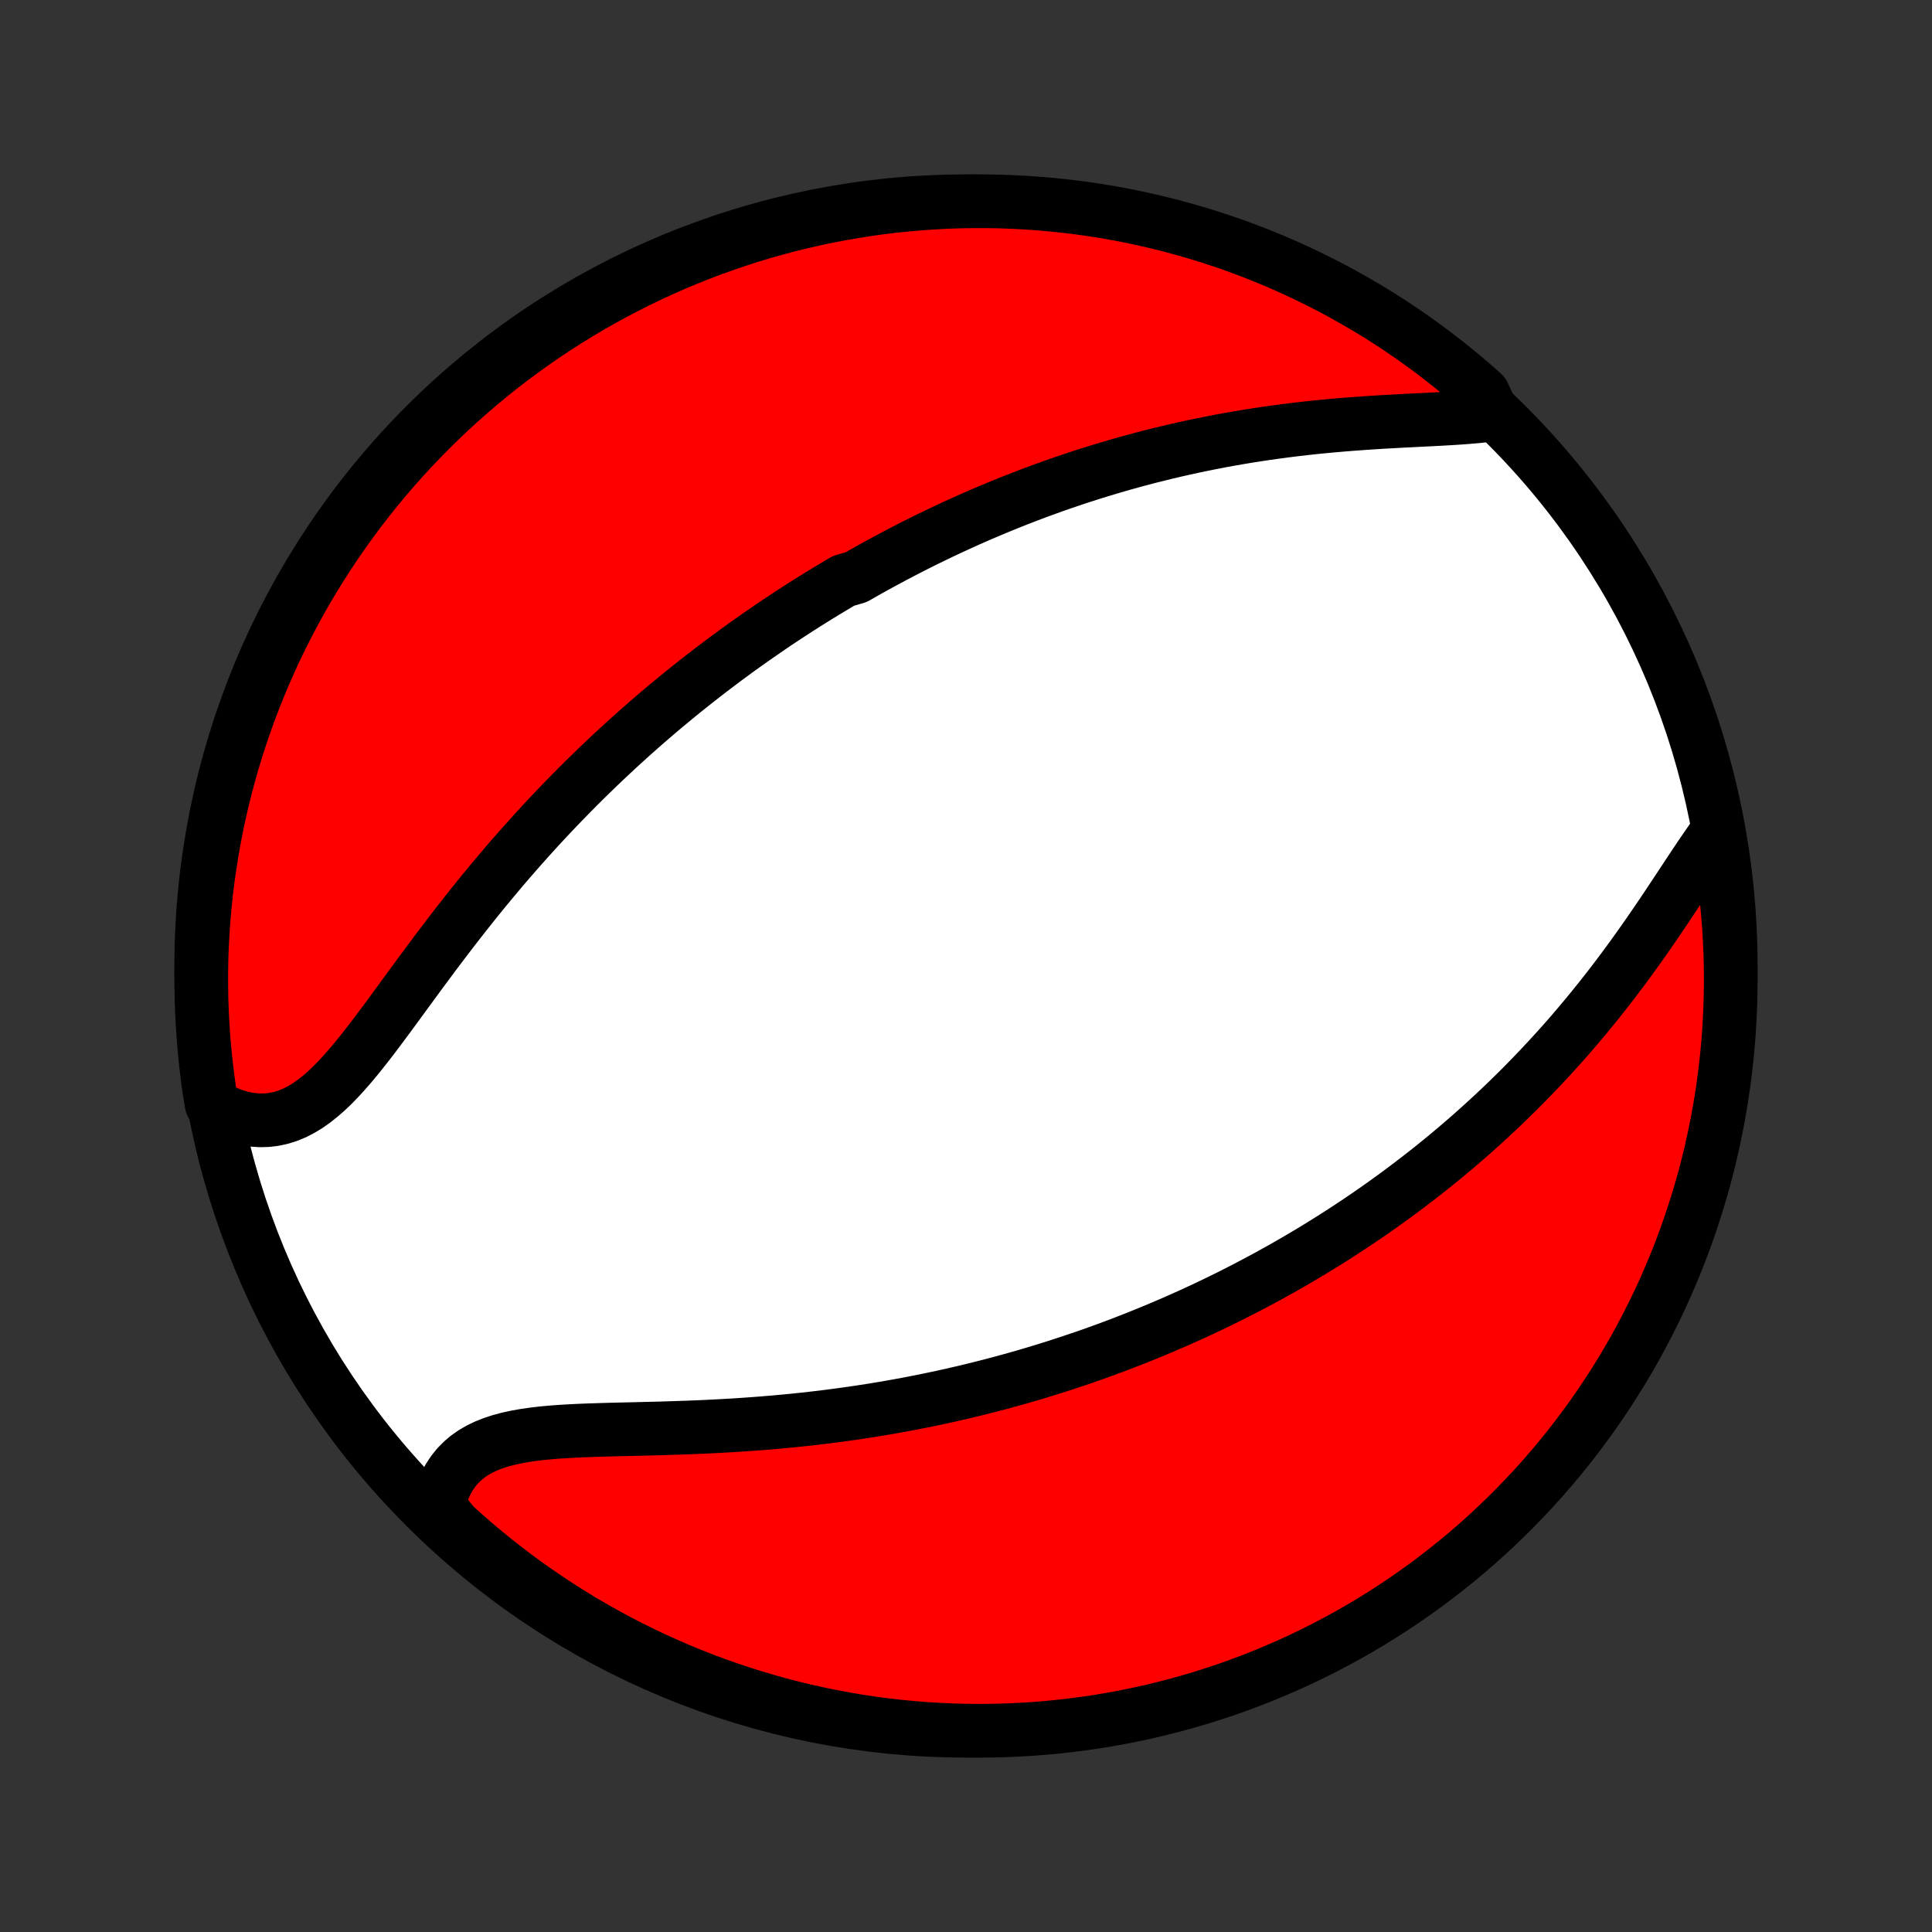 <?xml version="1.0" encoding="utf-8" standalone="no"?>
<!DOCTYPE svg PUBLIC "-//W3C//DTD SVG 1.1//EN"
  "http://www.w3.org/Graphics/SVG/1.1/DTD/svg11.dtd">
<!-- Created with matplotlib (http://matplotlib.org/) -->
<svg height="72pt" version="1.1" viewBox="0 0 72 72" width="72pt" xmlns="http://www.w3.org/2000/svg" xmlns:xlink="http://www.w3.org/1999/xlink">
 <rect x="0" y="0" width="72" height="72" fill="#333333" stroke="none"/>
 <defs>
  <style type="text/css">
*{stroke-linecap:butt;stroke-linejoin:round;}
  </style>
 </defs>
 <g id="figure_1">
  <g id="patch_1">
   <path d="
M0 72
L72 72
L72 0
L0 0
z
" style="fill:none;"/>
  </g>
  <g id="axes_1">
   <g id="PatchCollection_1">
    <defs>
     <path d="
M36 -7.5
C43.558 -7.5 50.808 -10.503 56.153 -15.848
C61.497 -21.192 64.5 -28.442 64.5 -36
C64.5 -43.558 61.497 -50.808 56.153 -56.153
C50.808 -61.497 43.558 -64.5 36 -64.5
C28.442 -64.5 21.192 -61.497 15.848 -56.153
C10.503 -50.808 7.5 -43.558 7.5 -36
C7.5 -28.442 10.503 -21.192 15.848 -15.848
C21.192 -10.503 28.442 -7.5 36 -7.5
z
" id="C0_0_a811fe30f3"/>
     <path d="
M55.635 -56.553
L55.327 -56.514
L55.01 -56.481
L54.684 -56.453
L54.351 -56.428
L54.011 -56.407
L53.665 -56.387
L53.315 -56.369
L52.96 -56.351
L52.602 -56.333
L52.242 -56.315
L51.88 -56.295
L51.517 -56.275
L51.152 -56.252
L50.787 -56.227
L50.422 -56.201
L50.057 -56.172
L49.693 -56.141
L49.33 -56.107
L48.969 -56.071
L48.608 -56.032
L48.25 -55.99
L47.894 -55.946
L47.539 -55.898
L47.187 -55.849
L46.837 -55.796
L46.49 -55.742
L46.146 -55.684
L45.804 -55.624
L45.465 -55.562
L45.128 -55.497
L44.795 -55.43
L44.464 -55.361
L44.136 -55.289
L43.812 -55.216
L43.49 -55.14
L43.171 -55.062
L42.855 -54.983
L42.542 -54.901
L42.232 -54.818
L41.925 -54.733
L41.62 -54.646
L41.319 -54.557
L41.02 -54.467
L40.724 -54.376
L40.43 -54.282
L40.139 -54.188
L39.851 -54.091
L39.566 -53.994
L39.283 -53.895
L39.002 -53.794
L38.724 -53.693
L38.448 -53.59
L38.174 -53.485
L37.903 -53.38
L37.633 -53.273
L37.366 -53.165
L37.101 -53.056
L36.838 -52.945
L36.577 -52.834
L36.318 -52.721
L36.06 -52.607
L35.805 -52.492
L35.551 -52.376
L35.298 -52.258
L35.047 -52.14
L34.798 -52.02
L34.55 -51.899
L34.304 -51.777
L34.059 -51.654
L33.815 -51.53
L33.573 -51.404
L33.332 -51.277
L33.091 -51.149
L32.852 -51.02
L32.614 -50.889
L32.377 -50.758
L32.141 -50.624
L31.906 -50.49
L31.438 -50.354
L31.205 -50.217
L30.973 -50.078
L30.741 -49.938
L30.51 -49.797
L30.28 -49.654
L30.05 -49.51
L29.82 -49.364
L29.591 -49.216
L29.362 -49.067
L29.134 -48.916
L28.905 -48.764
L28.677 -48.609
L28.45 -48.453
L28.222 -48.295
L27.995 -48.136
L27.767 -47.974
L27.54 -47.811
L27.312 -47.645
L27.085 -47.478
L26.858 -47.308
L26.63 -47.136
L26.403 -46.963
L26.175 -46.786
L25.947 -46.608
L25.719 -46.427
L25.49 -46.244
L25.262 -46.059
L25.033 -45.87
L24.804 -45.68
L24.574 -45.487
L24.345 -45.291
L24.114 -45.092
L23.884 -44.891
L23.653 -44.686
L23.422 -44.479
L23.191 -44.269
L22.959 -44.056
L22.727 -43.84
L22.494 -43.62
L22.261 -43.398
L22.028 -43.172
L21.794 -42.943
L21.561 -42.711
L21.327 -42.475
L21.092 -42.236
L20.858 -41.994
L20.623 -41.748
L20.388 -41.498
L20.153 -41.246
L19.918 -40.989
L19.683 -40.729
L19.448 -40.466
L19.213 -40.199
L18.978 -39.929
L18.743 -39.655
L18.509 -39.378
L18.275 -39.098
L18.041 -38.814
L17.808 -38.527
L17.575 -38.237
L17.343 -37.945
L17.112 -37.65
L16.881 -37.352
L16.651 -37.052
L16.422 -36.75
L16.193 -36.446
L15.966 -36.141
L15.739 -35.835
L15.514 -35.529
L15.289 -35.222
L15.065 -34.916
L14.842 -34.611
L14.62 -34.307
L14.398 -34.006
L14.177 -33.709
L13.956 -33.415
L13.735 -33.127
L13.514 -32.845
L13.293 -32.57
L13.071 -32.304
L12.848 -32.048
L12.624 -31.803
L12.398 -31.57
L12.169 -31.352
L11.938 -31.15
L11.704 -30.965
L11.467 -30.798
L11.226 -30.652
L10.981 -30.526
L10.732 -30.423
L10.48 -30.343
L10.224 -30.287
L9.964 -30.255
L9.702 -30.248
L9.436 -30.265
L9.169 -30.306
L8.899 -30.37
L8.629 -30.458
L8.359 -30.569
L8.089 -30.701
L7.887 -30.853
L7.809 -31.322
L7.74 -31.813
L7.68 -32.306
L7.629 -32.8
L7.586 -33.294
L7.552 -33.79
L7.526 -34.286
L7.509 -34.783
L7.501 -35.28
L7.501 -35.777
L7.51 -36.275
L7.528 -36.772
L7.555 -37.269
L7.59 -37.766
L7.634 -38.262
L7.686 -38.757
L7.747 -39.252
L7.817 -39.746
L7.895 -40.238
L7.982 -40.729
L8.077 -41.219
L8.181 -41.707
L8.294 -42.194
L8.414 -42.678
L8.543 -43.161
L8.681 -43.641
L8.827 -44.119
L8.981 -44.595
L9.143 -45.068
L9.314 -45.538
L9.493 -46.005
L9.679 -46.469
L9.874 -46.93
L10.077 -47.388
L10.287 -47.842
L10.506 -48.293
L10.732 -48.74
L10.966 -49.183
L11.208 -49.622
L11.457 -50.057
L11.713 -50.487
L11.977 -50.913
L12.249 -51.335
L12.527 -51.752
L12.813 -52.164
L13.105 -52.571
L13.405 -52.973
L13.712 -53.37
L14.025 -53.762
L14.345 -54.148
L14.672 -54.529
L15.005 -54.904
L15.345 -55.273
L15.691 -55.637
L16.043 -55.994
L16.401 -56.346
L16.765 -56.691
L17.135 -57.03
L17.511 -57.362
L17.892 -57.688
L18.279 -58.008
L18.671 -58.321
L19.068 -58.626
L19.471 -58.925
L19.879 -59.217
L20.291 -59.502
L20.709 -59.78
L21.131 -60.051
L21.558 -60.314
L21.988 -60.57
L22.424 -60.818
L22.863 -61.059
L23.307 -61.292
L23.754 -61.517
L24.205 -61.735
L24.66 -61.945
L25.117 -62.147
L25.579 -62.34
L26.043 -62.526
L26.511 -62.704
L26.981 -62.874
L27.455 -63.035
L27.93 -63.189
L28.409 -63.334
L28.889 -63.47
L29.372 -63.599
L29.857 -63.719
L30.343 -63.83
L30.832 -63.933
L31.322 -64.028
L31.813 -64.113
L32.306 -64.191
L32.8 -64.26
L33.294 -64.32
L33.79 -64.371
L34.286 -64.414
L34.783 -64.448
L35.28 -64.474
L35.777 -64.491
L36.275 -64.499
L36.772 -64.499
L37.269 -64.49
L37.766 -64.472
L38.262 -64.445
L38.757 -64.41
L39.252 -64.366
L39.746 -64.314
L40.238 -64.253
L40.729 -64.183
L41.219 -64.105
L41.707 -64.018
L42.194 -63.923
L42.678 -63.819
L43.161 -63.706
L43.641 -63.586
L44.119 -63.456
L44.595 -63.319
L45.068 -63.173
L45.538 -63.019
L46.005 -62.857
L46.469 -62.686
L46.93 -62.507
L47.388 -62.321
L47.842 -62.126
L48.293 -61.923
L48.74 -61.712
L49.183 -61.494
L49.622 -61.268
L50.057 -61.034
L50.487 -60.792
L50.913 -60.543
L51.335 -60.287
L51.752 -60.023
L52.164 -59.751
L52.571 -59.473
L52.973 -59.187
L53.37 -58.895
L53.762 -58.595
L54.148 -58.288
L54.529 -57.975
L54.904 -57.655
L55.273 -57.328
z
" id="C0_1_b14f30744e"/>
     <path d="
M63.952 -40.934
L63.76 -40.667
L63.568 -40.391
L63.374 -40.107
L63.179 -39.816
L62.982 -39.519
L62.783 -39.218
L62.583 -38.914
L62.38 -38.608
L62.175 -38.3
L61.969 -37.991
L61.76 -37.683
L61.548 -37.374
L61.335 -37.067
L61.12 -36.761
L60.902 -36.457
L60.683 -36.155
L60.462 -35.856
L60.239 -35.559
L60.015 -35.266
L59.789 -34.976
L59.561 -34.689
L59.333 -34.406
L59.103 -34.126
L58.872 -33.85
L58.64 -33.578
L58.407 -33.309
L58.173 -33.045
L57.939 -32.785
L57.703 -32.528
L57.468 -32.276
L57.232 -32.027
L56.995 -31.782
L56.758 -31.541
L56.521 -31.304
L56.283 -31.07
L56.046 -30.841
L55.808 -30.615
L55.57 -30.393
L55.332 -30.174
L55.094 -29.959
L54.857 -29.747
L54.619 -29.539
L54.381 -29.334
L54.143 -29.133
L53.906 -28.934
L53.668 -28.739
L53.431 -28.547
L53.193 -28.358
L52.956 -28.172
L52.719 -27.989
L52.482 -27.809
L52.245 -27.631
L52.008 -27.456
L51.771 -27.284
L51.535 -27.114
L51.298 -26.947
L51.061 -26.782
L50.824 -26.62
L50.588 -26.46
L50.351 -26.303
L50.114 -26.147
L49.877 -25.994
L49.64 -25.843
L49.403 -25.694
L49.165 -25.547
L48.928 -25.402
L48.69 -25.26
L48.452 -25.119
L48.213 -24.979
L47.974 -24.842
L47.735 -24.706
L47.495 -24.573
L47.255 -24.44
L47.014 -24.31
L46.772 -24.181
L46.53 -24.054
L46.287 -23.928
L46.044 -23.804
L45.8 -23.681
L45.554 -23.56
L45.308 -23.44
L45.062 -23.322
L44.814 -23.205
L44.565 -23.09
L44.315 -22.975
L44.064 -22.863
L43.811 -22.751
L43.558 -22.641
L43.303 -22.532
L43.047 -22.424
L42.789 -22.318
L42.531 -22.213
L42.27 -22.109
L42.008 -22.007
L41.744 -21.905
L41.479 -21.805
L41.212 -21.706
L40.943 -21.609
L40.672 -21.512
L40.399 -21.417
L40.124 -21.324
L39.848 -21.231
L39.569 -21.14
L39.288 -21.049
L39.004 -20.961
L38.719 -20.873
L38.431 -20.787
L38.141 -20.702
L37.848 -20.619
L37.552 -20.537
L37.255 -20.456
L36.954 -20.377
L36.651 -20.299
L36.345 -20.223
L36.036 -20.148
L35.725 -20.075
L35.41 -20.003
L35.093 -19.933
L34.773 -19.865
L34.45 -19.798
L34.123 -19.733
L33.794 -19.67
L33.462 -19.609
L33.127 -19.549
L32.788 -19.492
L32.446 -19.436
L32.102 -19.383
L31.754 -19.331
L31.403 -19.282
L31.049 -19.235
L30.693 -19.189
L30.333 -19.147
L29.971 -19.106
L29.605 -19.068
L29.237 -19.032
L28.866 -18.998
L28.493 -18.967
L28.118 -18.938
L27.74 -18.911
L27.361 -18.886
L26.979 -18.864
L26.596 -18.844
L26.212 -18.825
L25.826 -18.809
L25.44 -18.795
L25.054 -18.782
L24.667 -18.77
L24.281 -18.76
L23.895 -18.75
L23.511 -18.741
L23.129 -18.732
L22.749 -18.723
L22.372 -18.712
L21.998 -18.7
L21.629 -18.686
L21.265 -18.668
L20.907 -18.647
L20.556 -18.621
L20.212 -18.589
L19.878 -18.55
L19.552 -18.503
L19.238 -18.447
L18.935 -18.381
L18.644 -18.303
L18.368 -18.212
L18.105 -18.108
L17.859 -17.989
L17.628 -17.854
L17.414 -17.704
L17.218 -17.537
L17.039 -17.354
L16.879 -17.154
L16.736 -16.938
L16.612 -16.706
L16.506 -16.459
L16.418 -16.198
L16.348 -15.923
L16.542 -15.636
L16.909 -15.176
L17.281 -14.839
L17.659 -14.509
L18.042 -14.186
L18.431 -13.869
L18.826 -13.559
L19.225 -13.256
L19.63 -12.96
L20.04 -12.671
L20.454 -12.388
L20.873 -12.113
L21.297 -11.846
L21.725 -11.585
L22.158 -11.332
L22.595 -11.087
L23.036 -10.849
L23.481 -10.619
L23.93 -10.397
L24.382 -10.182
L24.838 -9.976
L25.297 -9.777
L25.76 -9.586
L26.226 -9.403
L26.695 -9.228
L27.166 -9.062
L27.64 -8.904
L28.117 -8.754
L28.596 -8.612
L29.078 -8.478
L29.561 -8.353
L30.047 -8.237
L30.534 -8.129
L31.023 -8.029
L31.514 -7.938
L32.005 -7.855
L32.498 -7.781
L32.993 -7.716
L33.488 -7.659
L33.984 -7.611
L34.48 -7.571
L34.977 -7.541
L35.474 -7.518
L35.972 -7.505
L36.469 -7.5
L36.966 -7.504
L37.463 -7.516
L37.96 -7.538
L38.456 -7.567
L38.951 -7.606
L39.445 -7.653
L39.938 -7.709
L40.43 -7.773
L40.921 -7.846
L41.41 -7.928
L41.898 -8.018
L42.383 -8.117
L42.867 -8.224
L43.349 -8.34
L43.828 -8.464
L44.305 -8.596
L44.78 -8.737
L45.252 -8.886
L45.721 -9.043
L46.187 -9.209
L46.65 -9.383
L47.11 -9.565
L47.566 -9.755
L48.019 -9.952
L48.468 -10.158
L48.913 -10.372
L49.355 -10.593
L49.792 -10.823
L50.225 -11.06
L50.654 -11.304
L51.079 -11.556
L51.498 -11.816
L51.913 -12.082
L52.324 -12.357
L52.729 -12.638
L53.129 -12.926
L53.524 -13.222
L53.913 -13.524
L54.298 -13.834
L54.676 -14.149
L55.049 -14.472
L55.416 -14.801
L55.777 -15.137
L56.132 -15.479
L56.481 -15.827
L56.824 -16.182
L57.161 -16.542
L57.491 -16.909
L57.814 -17.281
L58.131 -17.659
L58.441 -18.042
L58.744 -18.431
L59.04 -18.826
L59.33 -19.225
L59.612 -19.63
L59.887 -20.04
L60.154 -20.454
L60.415 -20.873
L60.667 -21.297
L60.913 -21.725
L61.151 -22.158
L61.381 -22.595
L61.603 -23.036
L61.818 -23.481
L62.025 -23.93
L62.223 -24.382
L62.414 -24.838
L62.597 -25.297
L62.772 -25.76
L62.938 -26.226
L63.096 -26.695
L63.246 -27.166
L63.388 -27.64
L63.522 -28.117
L63.647 -28.596
L63.763 -29.078
L63.871 -29.561
L63.971 -30.047
L64.062 -30.534
L64.145 -31.023
L64.219 -31.514
L64.284 -32.005
L64.341 -32.498
L64.389 -32.993
L64.429 -33.488
L64.459 -33.984
L64.482 -34.48
L64.495 -34.977
L64.5 -35.474
L64.496 -35.972
L64.484 -36.469
L64.462 -36.966
L64.433 -37.463
L64.394 -37.96
L64.347 -38.456
L64.291 -38.951
L64.227 -39.445
L64.153 -39.938
z
" id="C0_2_e9ae493f68"/>
    </defs>
    <g clip-path="url(#p1bffca34e9)">
     <use style="fill:#ffffff;stroke:#000000;stroke-width:2.0;" x="0.0" xlink:href="#C0_0_a811fe30f3" y="72.0"/>
    </g>
    <g clip-path="url(#p1bffca34e9)">
     <use style="fill:#ff0000;stroke:#000000;stroke-width:2.0;" x="0.0" xlink:href="#C0_1_b14f30744e" y="72.0"/>
    </g>
    <g clip-path="url(#p1bffca34e9)">
     <use style="fill:#ff0000;stroke:#000000;stroke-width:2.0;" x="0.0" xlink:href="#C0_2_e9ae493f68" y="72.0"/>
    </g>
   </g>
  </g>
 </g>
 <defs>
  <clipPath id="p1bffca34e9">
   <rect height="72.0" width="72.0" x="0.0" y="0.0"/>
  </clipPath>
 </defs>
</svg>
